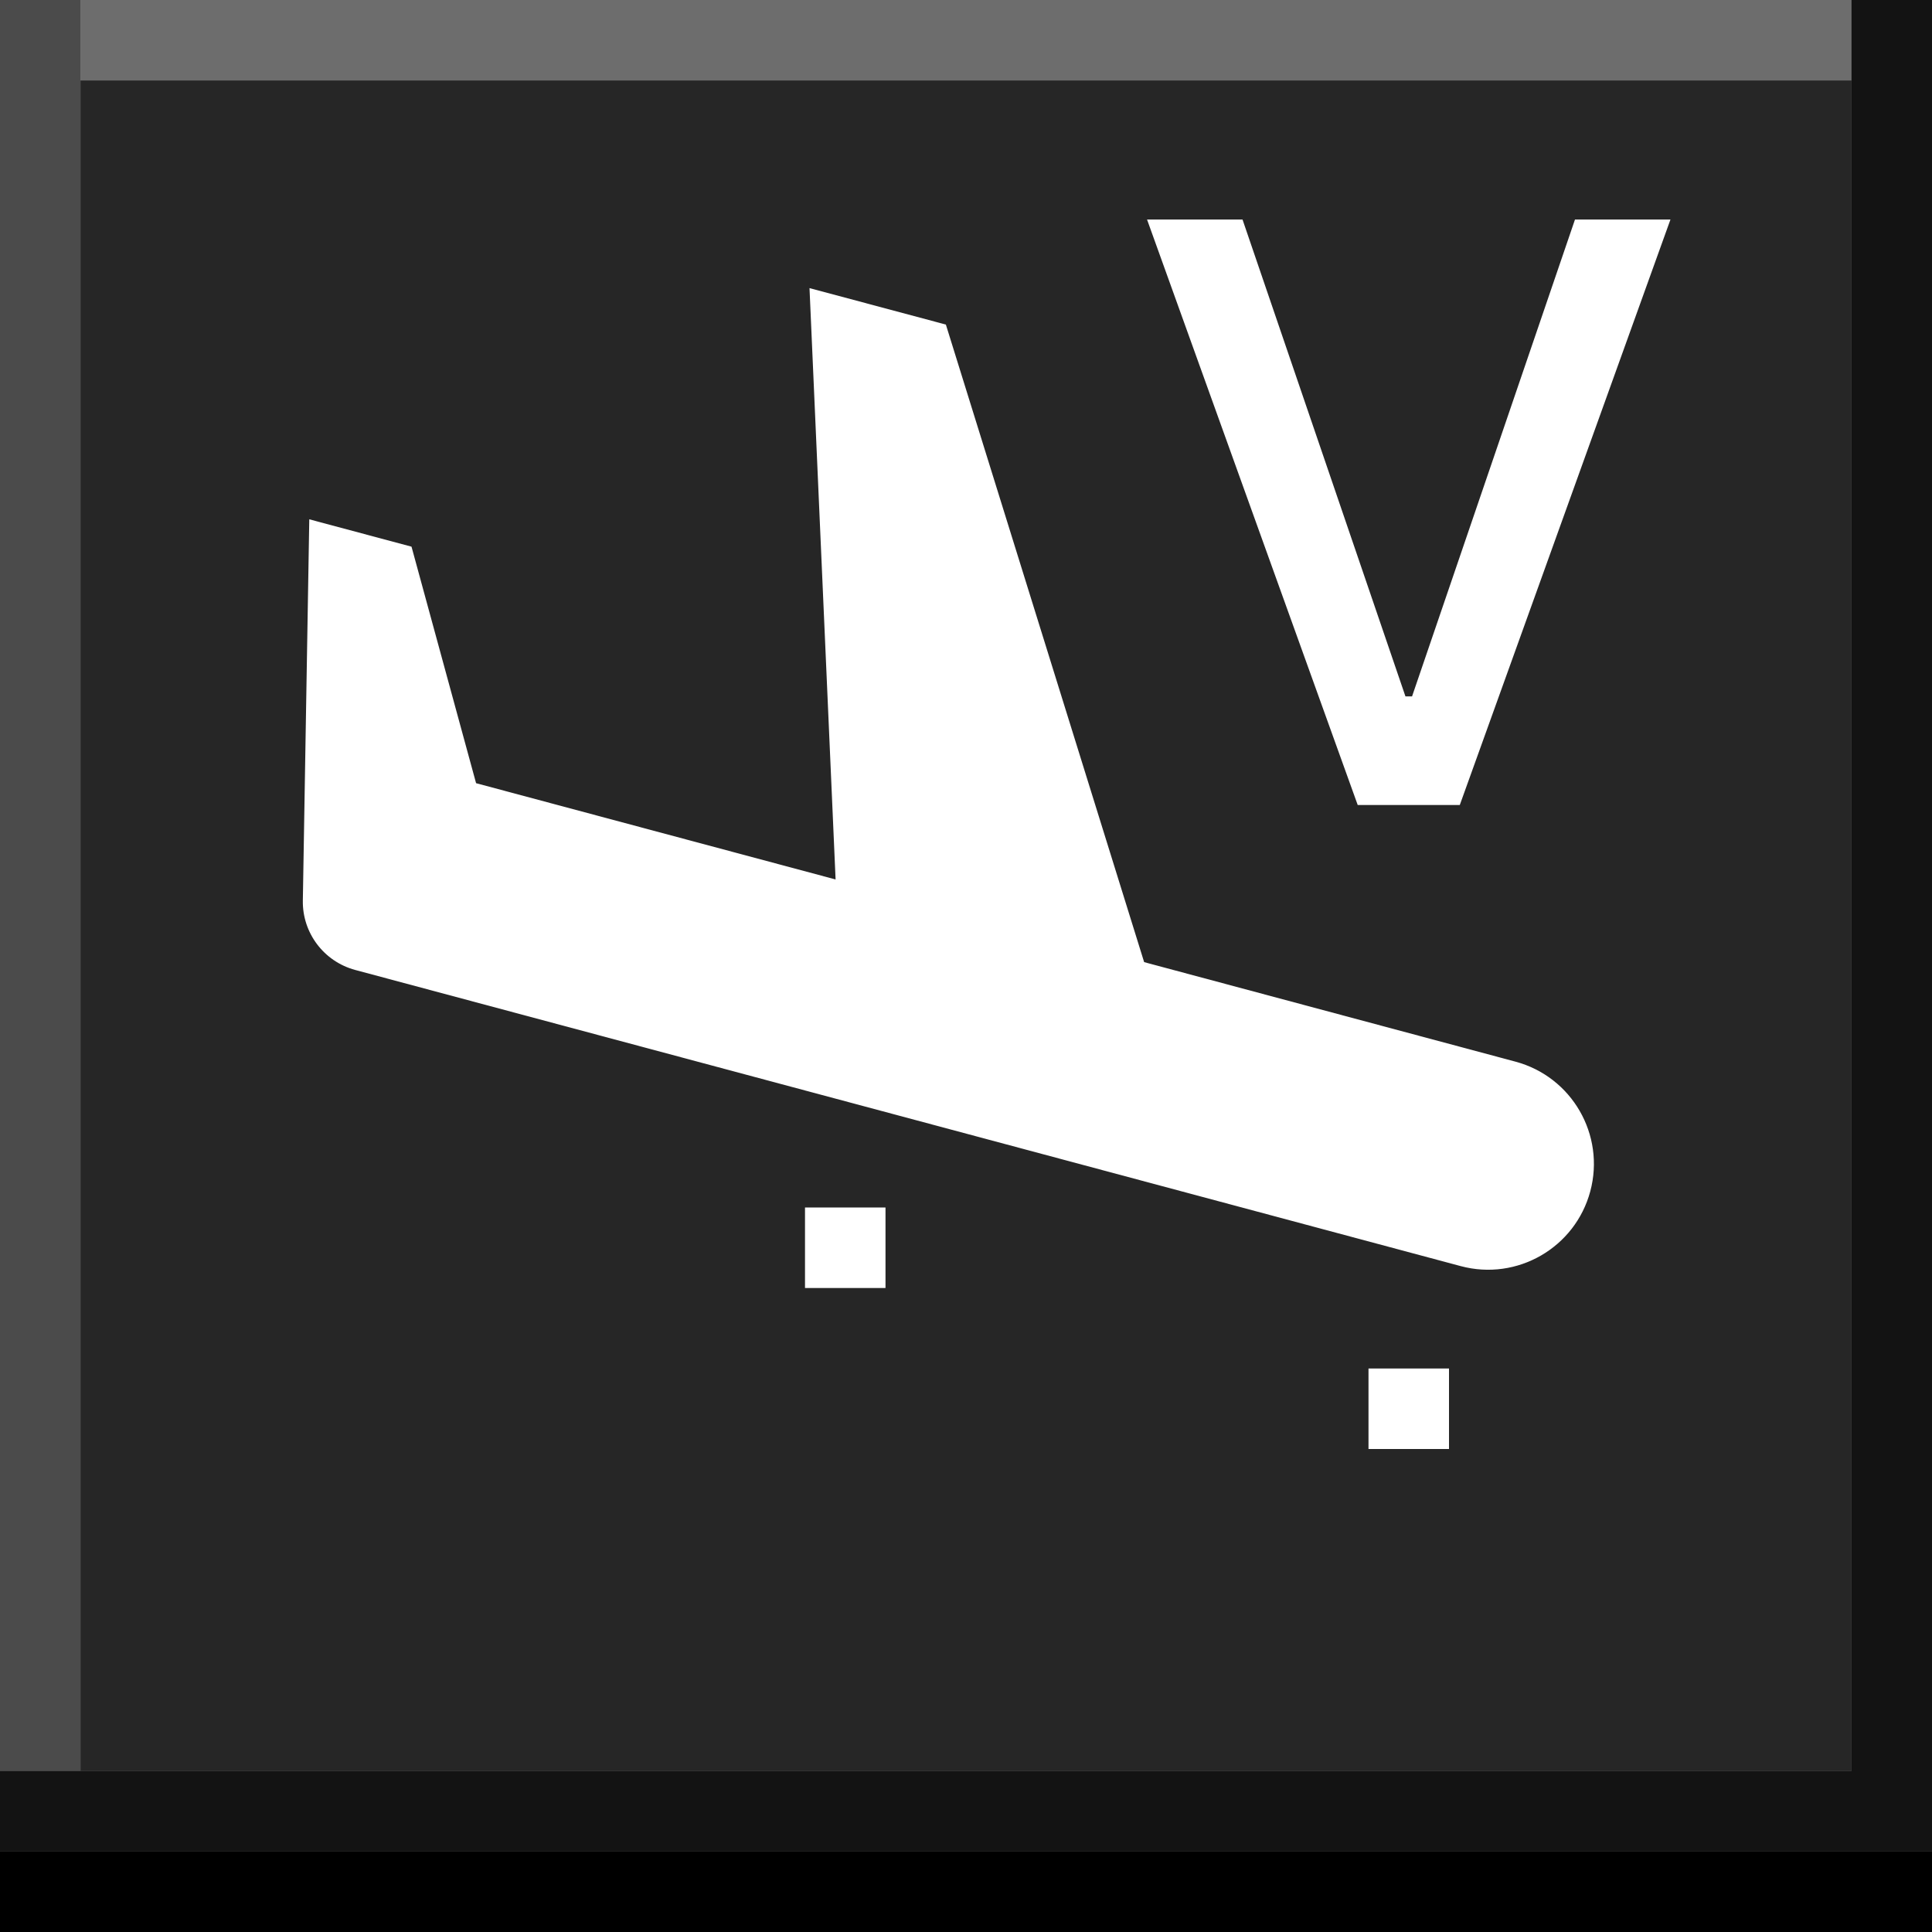 <svg width="24" height="24" viewBox="0 0 24 24" xmlns="http://www.w3.org/2000/svg" xmlns:theme="http://19wintersp.github.io/custom-euroscope/theme">
	<rect x="0" y="0" width="24" height="24" fill="#808080" stroke="none"/>
	<path fill="#4b4b4b" theme:fill="bg4" stroke="none" d="M0 0 L1 0 L1 22 L0 22 Z" />
	<path fill="#6d6d6d" theme:fill="bg5" stroke="none" d="M1 0 L23 0 L23 1 L1 1 Z" />
	<path fill="#262626" theme:fill="bg3" stroke="none" d="M1 1 L23 1 L23 2 L1 2 ZM1 2 L23 2 L23 22 L1 22 Z" />
	<path fill="#ffffff" theme:fill="fg1" stroke="none" d="M19.755 14.799 C19.567 15.5 18.846 15.916 18.145 15.728 L4.412 12.049 C4.023 11.944 3.755 11.589 3.762 11.187 L3.842 6.451 L5.112 6.791 L5.914 9.729 L10.38 10.925 L10.056 3.579 L11.75 4.032 L14.213 11.952 L18.825 13.188 C19.527 13.376 19.943 14.097 19.755 14.799 Z" />
	<path fill="#ffffff" theme:fill="fg1" fill-rule="evenodd" stroke="none" d="M10 16 L10 15 L11 15 L11 16 L10 16 ZM17 18 L17 17 L18 17 L18 18 L17 18 Z" />
	<path fill="#ffffff" theme:fill="fg1" stroke="none" d="M15.435 2.727 L17.459 8.651 L17.541 8.651 L19.565 2.727 L20.751 2.727 L18.134 10 L16.866 10 L14.249 2.727 L15.435 2.727 Z" />
	<path fill="#131313" theme:fill="bg2" stroke="none" d="M23 0 L24 0 L24 22 L23 22 ZM0 22 L24 22 L24 23 L0 23 Z" />
	<path fill="#000000" theme:fill="bg1" stroke="none" d="M0 23 L24 23 L24 24 L0 24 Z" />
</svg>
